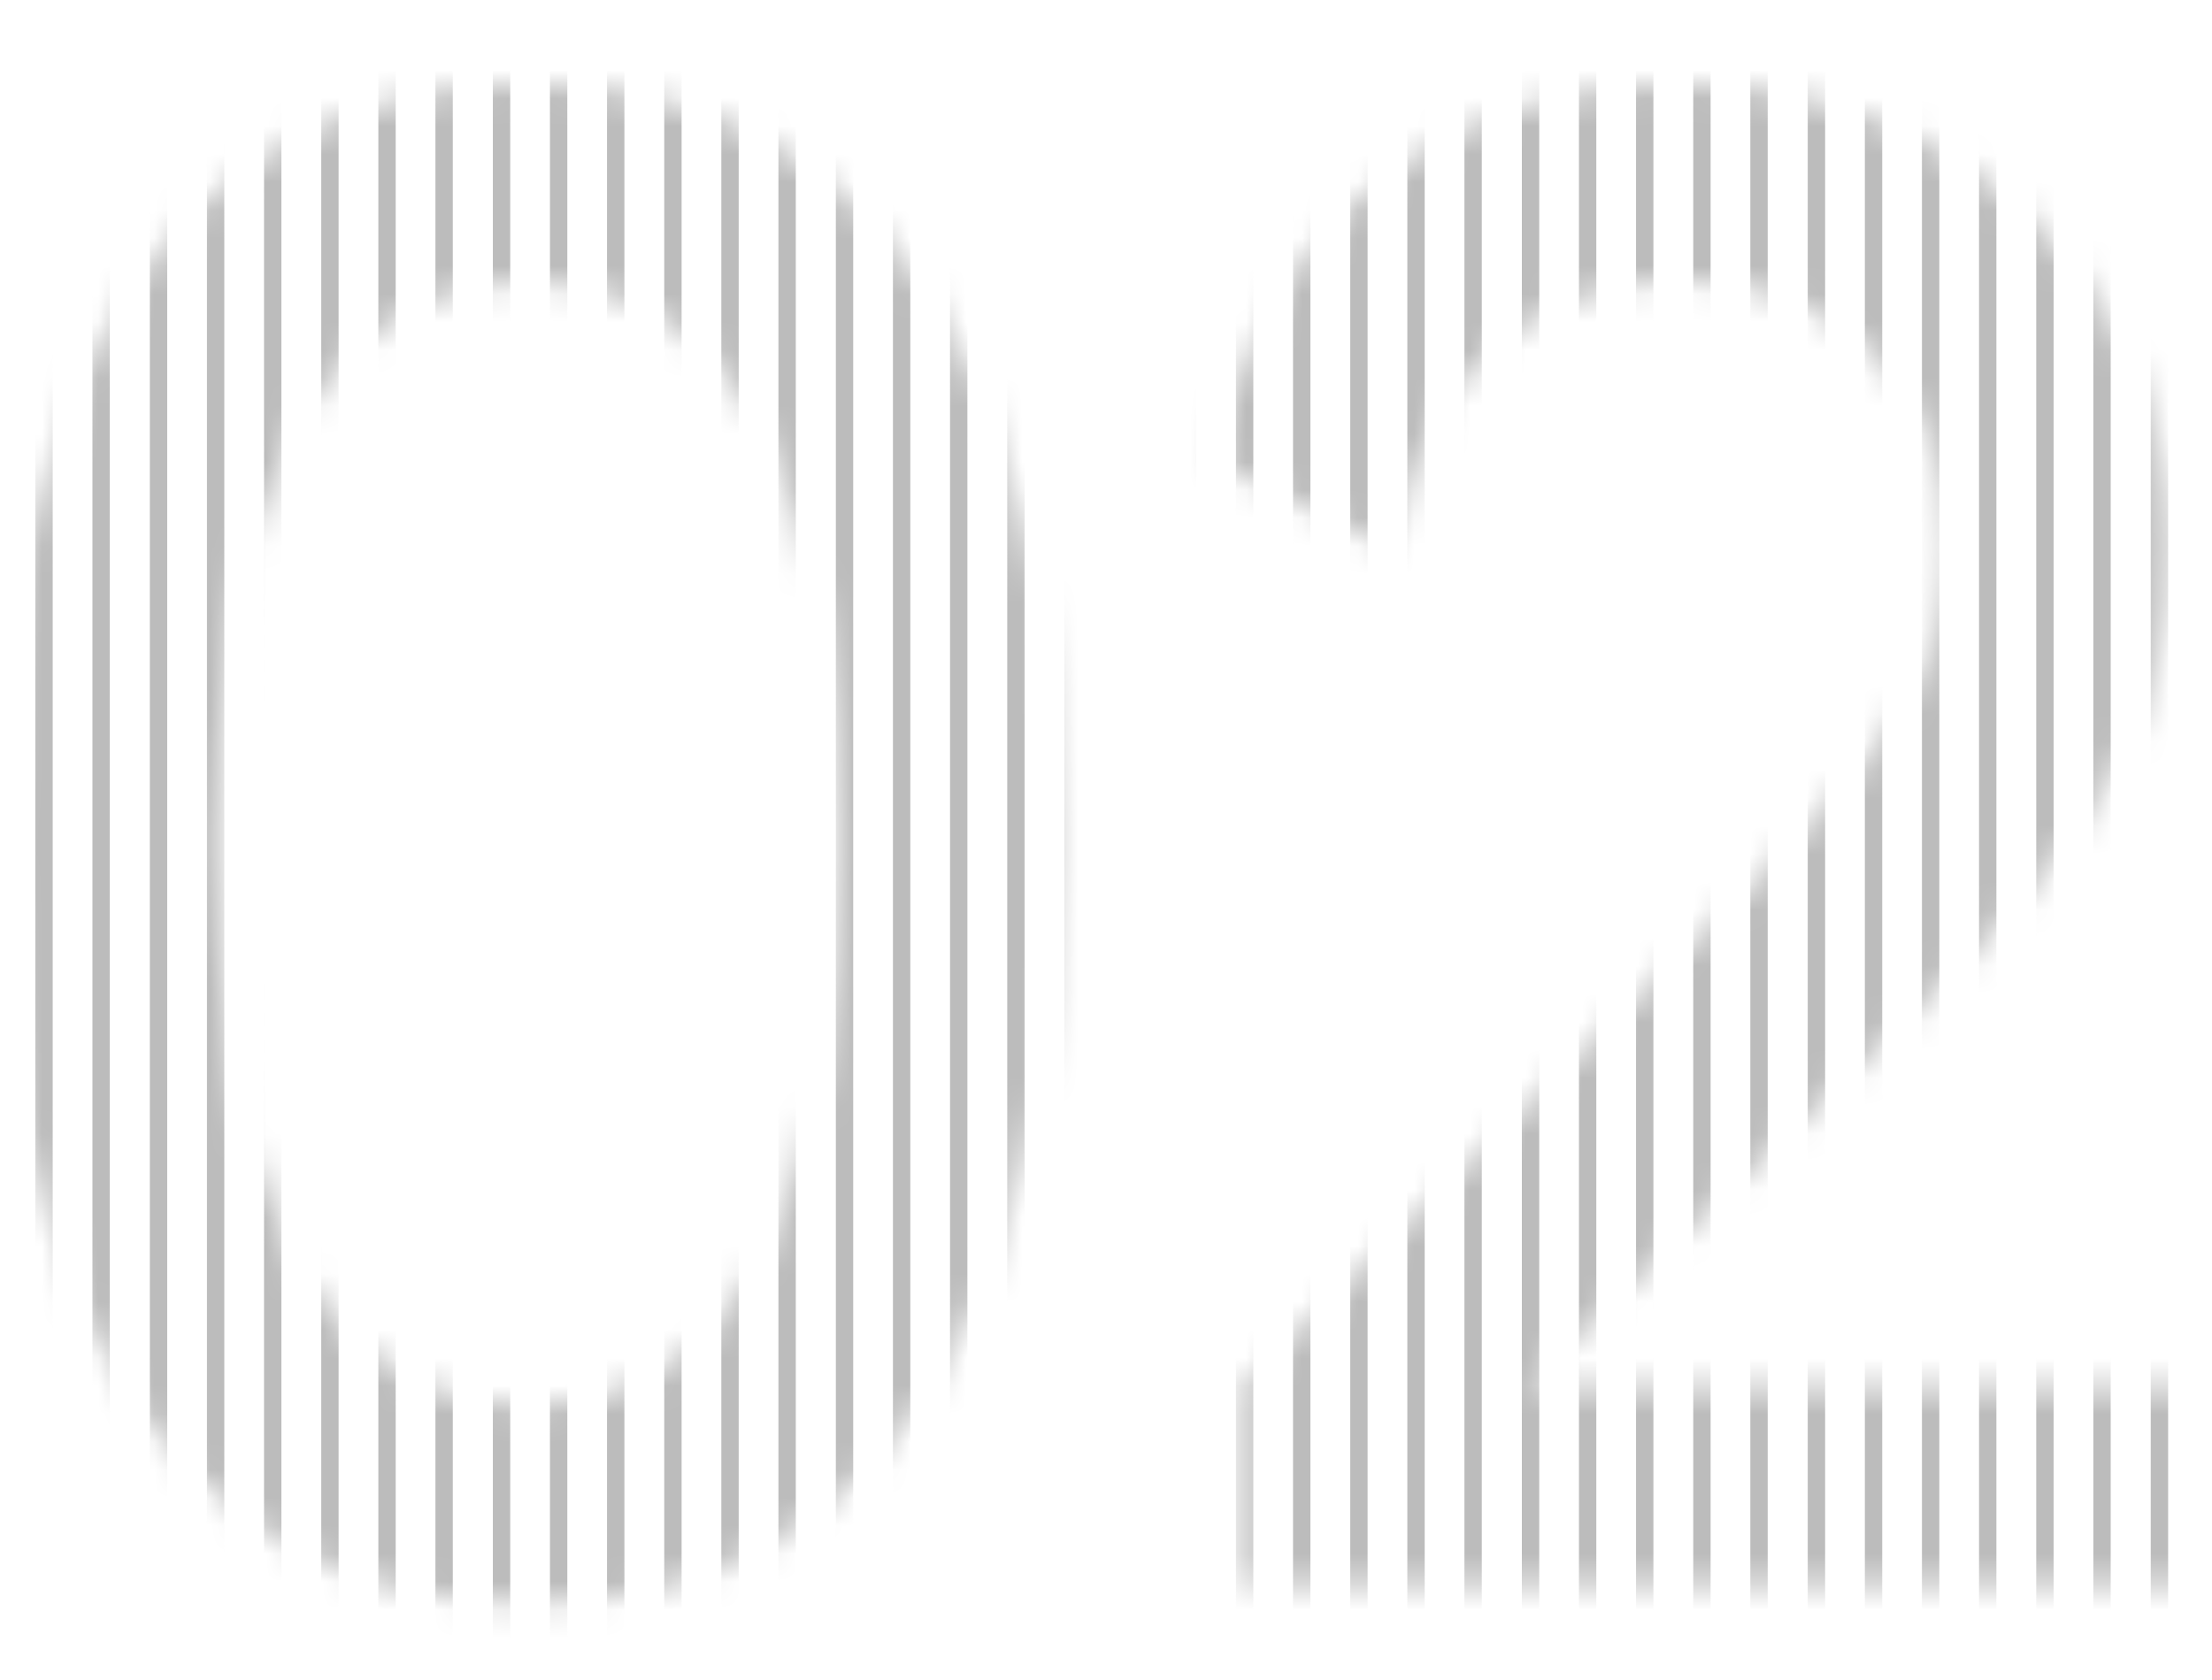 <svg width="79" height="60" viewBox="0 0 79 60" fill="none" xmlns="http://www.w3.org/2000/svg">
<mask id="mask0_267_2432" style="mask-type:luminance" maskUnits="userSpaceOnUse" x="0" y="3" width="79" height="55">
<path d="M0 30.06C0 13.96 5.97 3 18.9 3C31.83 3 37.72 13.96 37.72 30.06C37.72 46.16 31.82 57.27 18.9 57.27C5.98 57.27 0 46.31 0 30.06ZM18.9 50.17C26.91 50.17 29.94 41.63 29.94 30.06C29.94 18.49 26.84 10.1 18.9 10.1C10.96 10.1 7.79 18.57 7.79 30.06C7.79 41.55 10.81 50.17 18.9 50.17ZM44.37 49.49L62.74 31.42C67.8 26.36 69.62 23.56 69.62 19.4C69.62 14.71 66.37 10.03 60.1 10.03C53.83 10.03 50.42 14.57 49.9 19.71L43.4 16.54C44.53 10.04 49.67 3.01 60.11 3.01C70.55 3.01 77.5 10.8 77.5 19.41C77.5 25.23 75.38 29.46 68.28 36.27L54.52 49.5H78.26V56.61H44.4V49.5L44.37 49.49Z" fill="white"/>
</mask>
<g mask="url(#mask0_267_2432)">
<path d="M62.512 -105.95H63.132V171.6L62.512 171.65V-105.95Z" fill="#BCBCBC"/>
<path d="M60.473 -105.95H61.093V171.6L60.473 171.65V-105.95Z" fill="#BCBCBC"/>
<path d="M58.43 -105.95H59.05V171.6L58.43 171.65V-105.95Z" fill="#BCBCBC"/>
<path d="M56.391 -105.95H57.011V171.6L56.391 171.65V-105.95Z" fill="#BCBCBC"/>
<path d="M54.352 -105.95H54.972V171.6L54.352 171.65V-105.95Z" fill="#BCBCBC"/>
<path d="M52.301 -105.95H52.921V171.6L52.301 171.65V-105.95Z" fill="#BCBCBC"/>
<path d="M50.262 -105.95H50.882V171.6L50.262 171.65V-105.95Z" fill="#BCBCBC"/>
<path d="M48.223 -105.95H48.843V171.6L48.223 171.65V-105.95Z" fill="#BCBCBC"/>
<path d="M46.18 -105.95H46.8V171.6L46.18 171.65V-105.95Z" fill="#BCBCBC"/>
<path d="M44.141 -105.95H44.761V171.6L44.141 171.65V-105.95Z" fill="#BCBCBC"/>
<path d="M42.102 -105.95H42.722V171.6L42.102 171.65V-105.95Z" fill="#BCBCBC"/>
<path d="M40.051 -105.95H40.671V171.6L40.051 171.65V-105.95Z" fill="#BCBCBC"/>
<path d="M38.012 -105.95H38.632V171.6L38.012 171.65V-105.95Z" fill="#BCBCBC"/>
<path d="M35.973 -105.95H36.593V171.6L35.973 171.65V-105.95Z" fill="#BCBCBC"/>
<path d="M33.93 -105.95H34.55V171.6L33.93 171.65V-105.95Z" fill="#BCBCBC"/>
<path d="M31.891 -105.95H32.511V171.6L31.891 171.65V-105.95Z" fill="#BCBCBC"/>
<path d="M29.852 -105.95H30.472V171.6L29.852 171.65V-105.95Z" fill="#BCBCBC"/>
<path d="M27.801 -105.95H28.421V171.6L27.801 171.65V-105.95Z" fill="#BCBCBC"/>
<path d="M25.762 -105.95H26.382V171.6L25.762 171.65V-105.95Z" fill="#BCBCBC"/>
<path d="M23.723 -105.95H24.343V171.6L23.723 171.65V-105.95Z" fill="#BCBCBC"/>
<path d="M21.68 -105.95H22.3V171.6L21.68 171.65V-105.95Z" fill="#BCBCBC"/>
<path d="M19.641 -105.95H20.261V171.6L19.641 171.65V-105.95Z" fill="#BCBCBC"/>
<path d="M17.602 -105.95H18.222V171.6L17.602 171.65V-105.95Z" fill="#BCBCBC"/>
<path d="M15.551 -105.95H16.171V171.6L15.551 171.65V-105.95Z" fill="#BCBCBC"/>
<path d="M13.512 -105.95H14.132V171.6L13.512 171.65V-105.95Z" fill="#BCBCBC"/>
<path d="M11.473 -105.95H12.093V171.6L11.473 171.65V-105.95Z" fill="#BCBCBC"/>
<path d="M9.43 -105.95H10.05V171.6L9.43 171.65V-105.95Z" fill="#BCBCBC"/>
<path d="M7.391 -105.95H8.011V171.6L7.391 171.65V-105.95Z" fill="#BCBCBC"/>
<path d="M5.352 -105.95H5.972V171.6L5.352 171.65V-105.95Z" fill="#BCBCBC"/>
<path d="M3.301 -105.95H3.921V171.6L3.301 171.65V-105.95Z" fill="#BCBCBC"/>
<path d="M1.262 -105.95H1.882V171.6L1.262 171.65V-105.95Z" fill="#BCBCBC"/>
<path d="M76.812 -105.95H77.433V171.6L76.812 171.65V-105.95Z" fill="#BCBCBC"/>
<path d="M74.762 -105.95H75.382V171.6L74.762 171.65V-105.95Z" fill="#BCBCBC"/>
<path d="M72.723 -105.95H73.343V171.6L72.723 171.65V-105.95Z" fill="#BCBCBC"/>
<path d="M70.68 -105.95H71.3V171.6L70.68 171.65V-105.95Z" fill="#BCBCBC"/>
<path d="M68.641 -105.95H69.261V171.6L68.641 171.65V-105.95Z" fill="#BCBCBC"/>
<path d="M66.602 -105.95H67.222V171.6L66.602 171.65V-105.95Z" fill="#BCBCBC"/>
<path d="M64.562 -105.95H65.183V171.6L64.562 171.65V-105.95Z" fill="#BCBCBC"/>
</g>
</svg>

